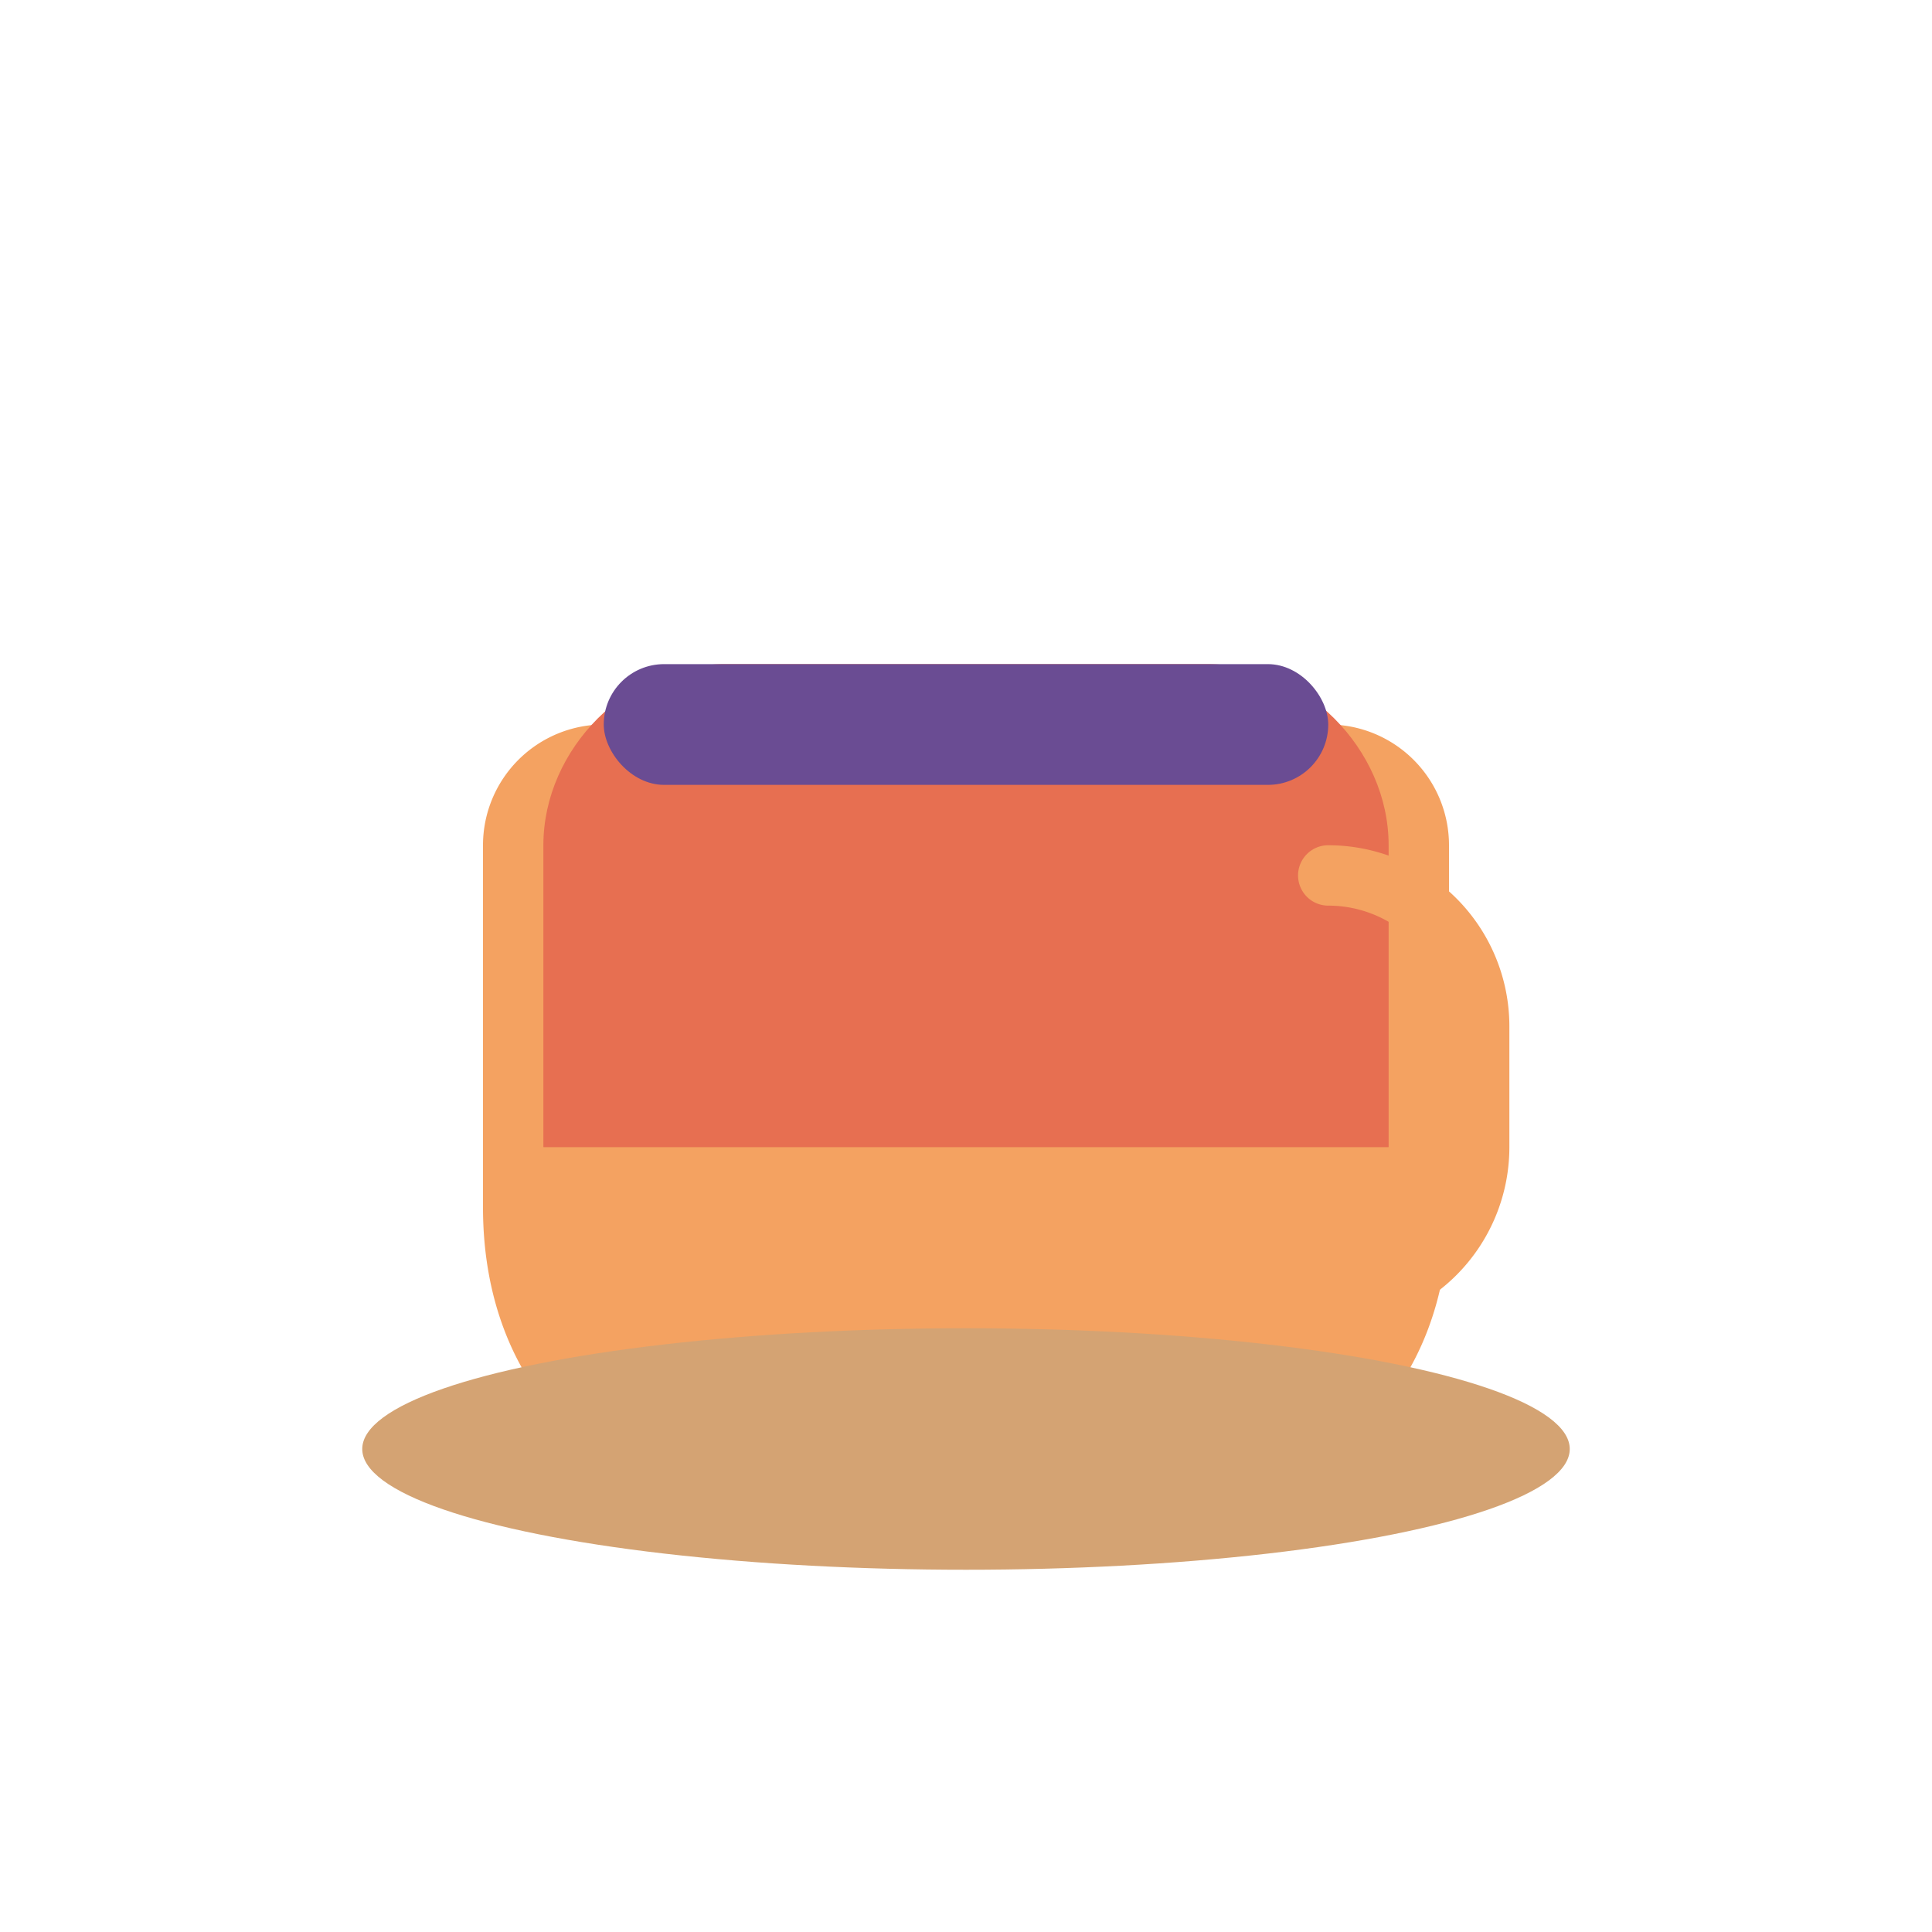 <svg xmlns="http://www.w3.org/2000/svg" viewBox="0 0 64 64" fill="none">
    <g>
        <!-- Cup Body -->
        <path d="M20 24h24a4 4 0 0 1 4 4v12c0 6-4 10-10 10H26c-6 0-10-4-10-10V28a4 4 0 0 1 4-4z" fill="#F4A261"/>
        <path d="M18 28c0-3.2 2.8-6 6-6h16c3.2 0 6 2.8 6 6v10H18V28z" fill="#E76F51"/>

        <!-- Cup Handle -->
        <path d="M44 28a6 6 0 0 1 6 6v4a6 6 0 0 1-6 6 1 1 0 1 1 0-2 4 4 0 0 0 4-4v-4a4 4 0 0 0-4-4 1 1 0 1 1 0-2z" fill="#F4A261"/>

        <!-- Coffee -->
        <rect x="20" y="22" width="24" height="4" rx="2" fill="#6A4C93"/>

        <!-- Plate -->
        <ellipse cx="32" cy="48" rx="20" ry="4" fill="#D4A373"/>
    </g>
</svg>
